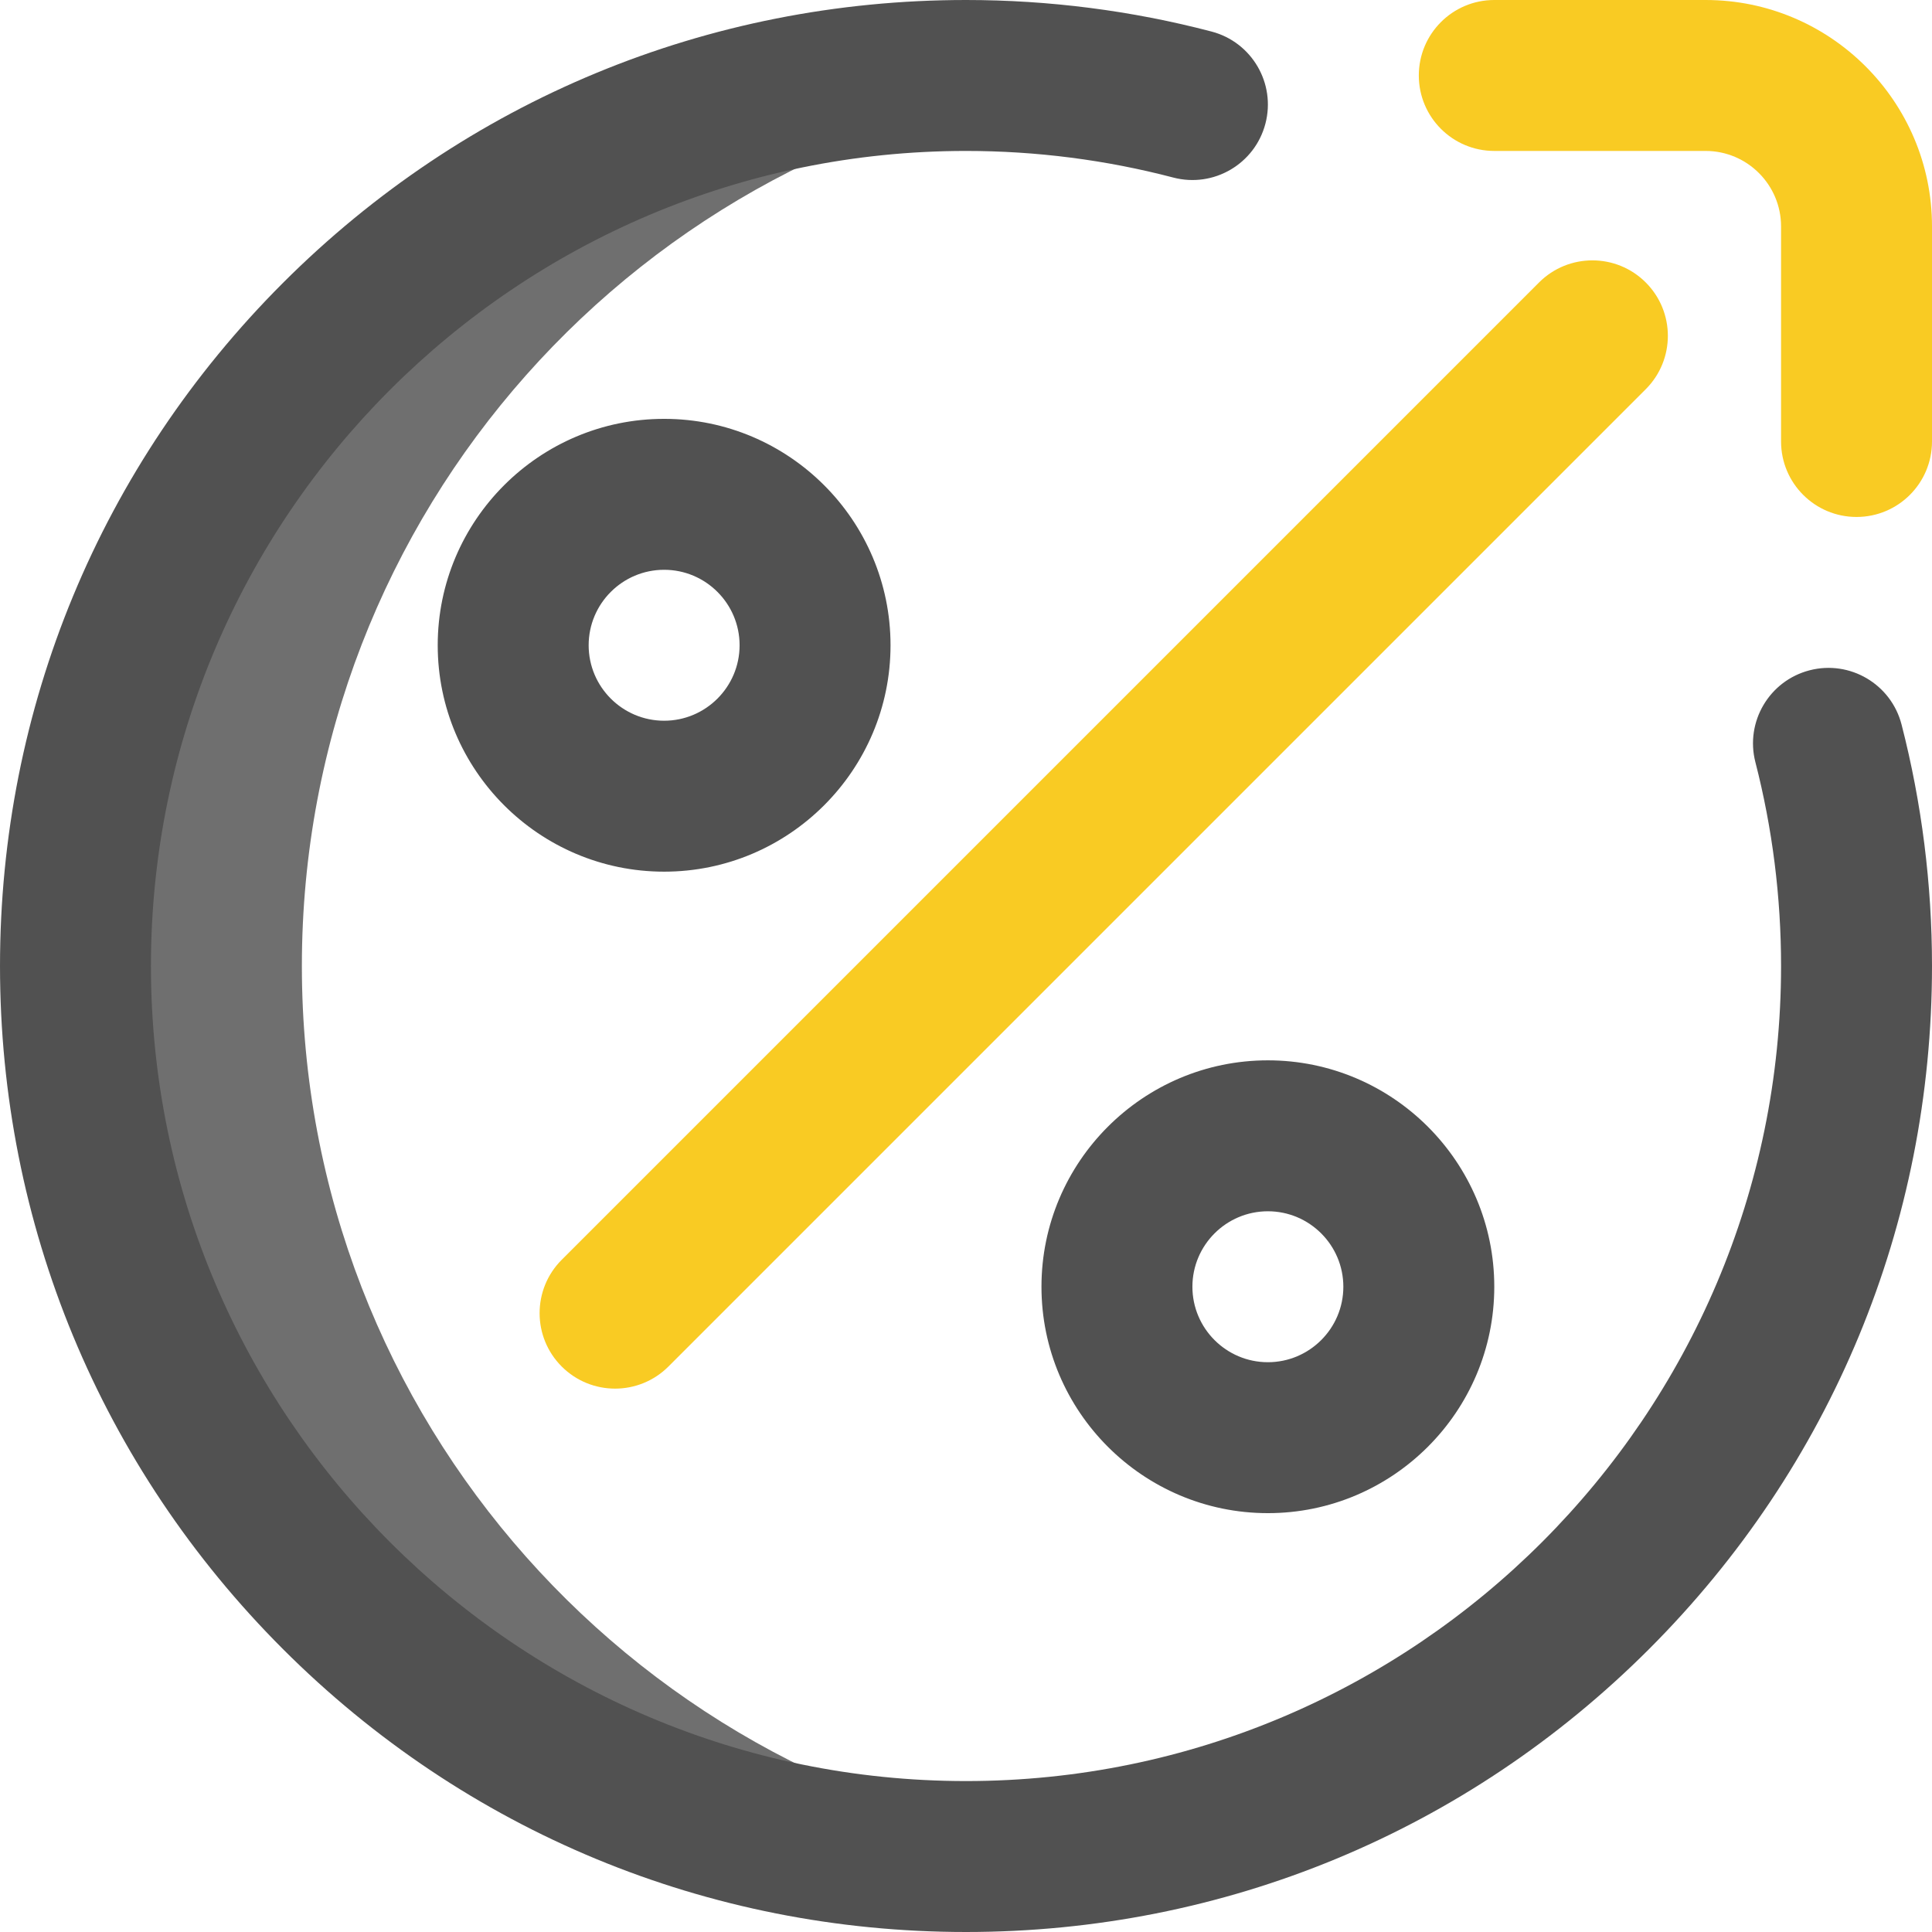<svg id="Layer_1" enable-background="new 0 0 512 512" height="512" viewBox="0 0 512 512" width="512" xmlns="http://www.w3.org/2000/svg"><g><path d="m80 256c0-120.176 89.826-219.372 206-234.11-9.824-1.247-19.837-1.89-30-1.89-130.339 0-236 105.661-236 236s105.661 236 236 236c10.163 0 20.176-.643 30-1.89-116.174-14.738-206-113.934-206-234.11z" fill="#6f6f6f"/><path d="m492 137c-11.046 0-20-8.954-20-20v-57c0-11.028-8.972-20-20-20h-56c-11.046 0-20-8.954-20-20s8.954-20 20-20h56c33.084 0 60 26.916 60 60v57c0 11.046-8.954 20-20 20zm-314.858 225.142 259-259c7.811-7.811 7.811-20.474 0-28.284s-20.474-7.811-28.284 0l-259 259c-7.811 7.811-7.811 20.474 0 28.284 3.905 3.905 9.023 5.858 14.142 5.858s10.237-1.953 14.142-5.858z" fill="#f9cb23"/><path d="m336 401c-33.084 0-60-26.916-60-60s26.916-60 60-60 60 26.916 60 60-26.916 60-60 60zm0-80c-11.028 0-20 8.972-20 20s8.972 20 20 20 20-8.972 20-20-8.972-20-20-20zm-160-90c-33.084 0-60-26.916-60-60s26.916-60 60-60 60 26.916 60 60-26.916 60-60 60zm0-80c-11.028 0-20 8.972-20 20s8.972 20 20 20 20-8.972 20-20-8.972-20-20-20zm261.02 286.019c48.351-48.352 74.98-112.639 74.98-181.019 0-21.661-2.714-43.189-8.066-63.985-2.753-10.698-13.66-17.139-24.354-14.384-10.697 2.753-17.137 13.657-14.384 24.354 4.515 17.541 6.804 35.715 6.804 54.015 0 119.103-96.897 216-216 216s-216-96.897-216-216 96.897-216 216-216c18.594 0 37.075 2.373 54.929 7.053 10.687 2.799 21.617-3.591 24.417-14.276s-3.591-21.617-14.276-24.417c-21.162-5.547-43.055-8.36-65.07-8.36-68.38 0-132.667 26.629-181.02 74.98-48.351 48.353-74.98 112.64-74.98 181.02s26.629 132.667 74.98 181.019c48.353 48.352 112.64 74.981 181.02 74.981s132.667-26.629 181.02-74.981z" fill="#515151"/></g></svg>